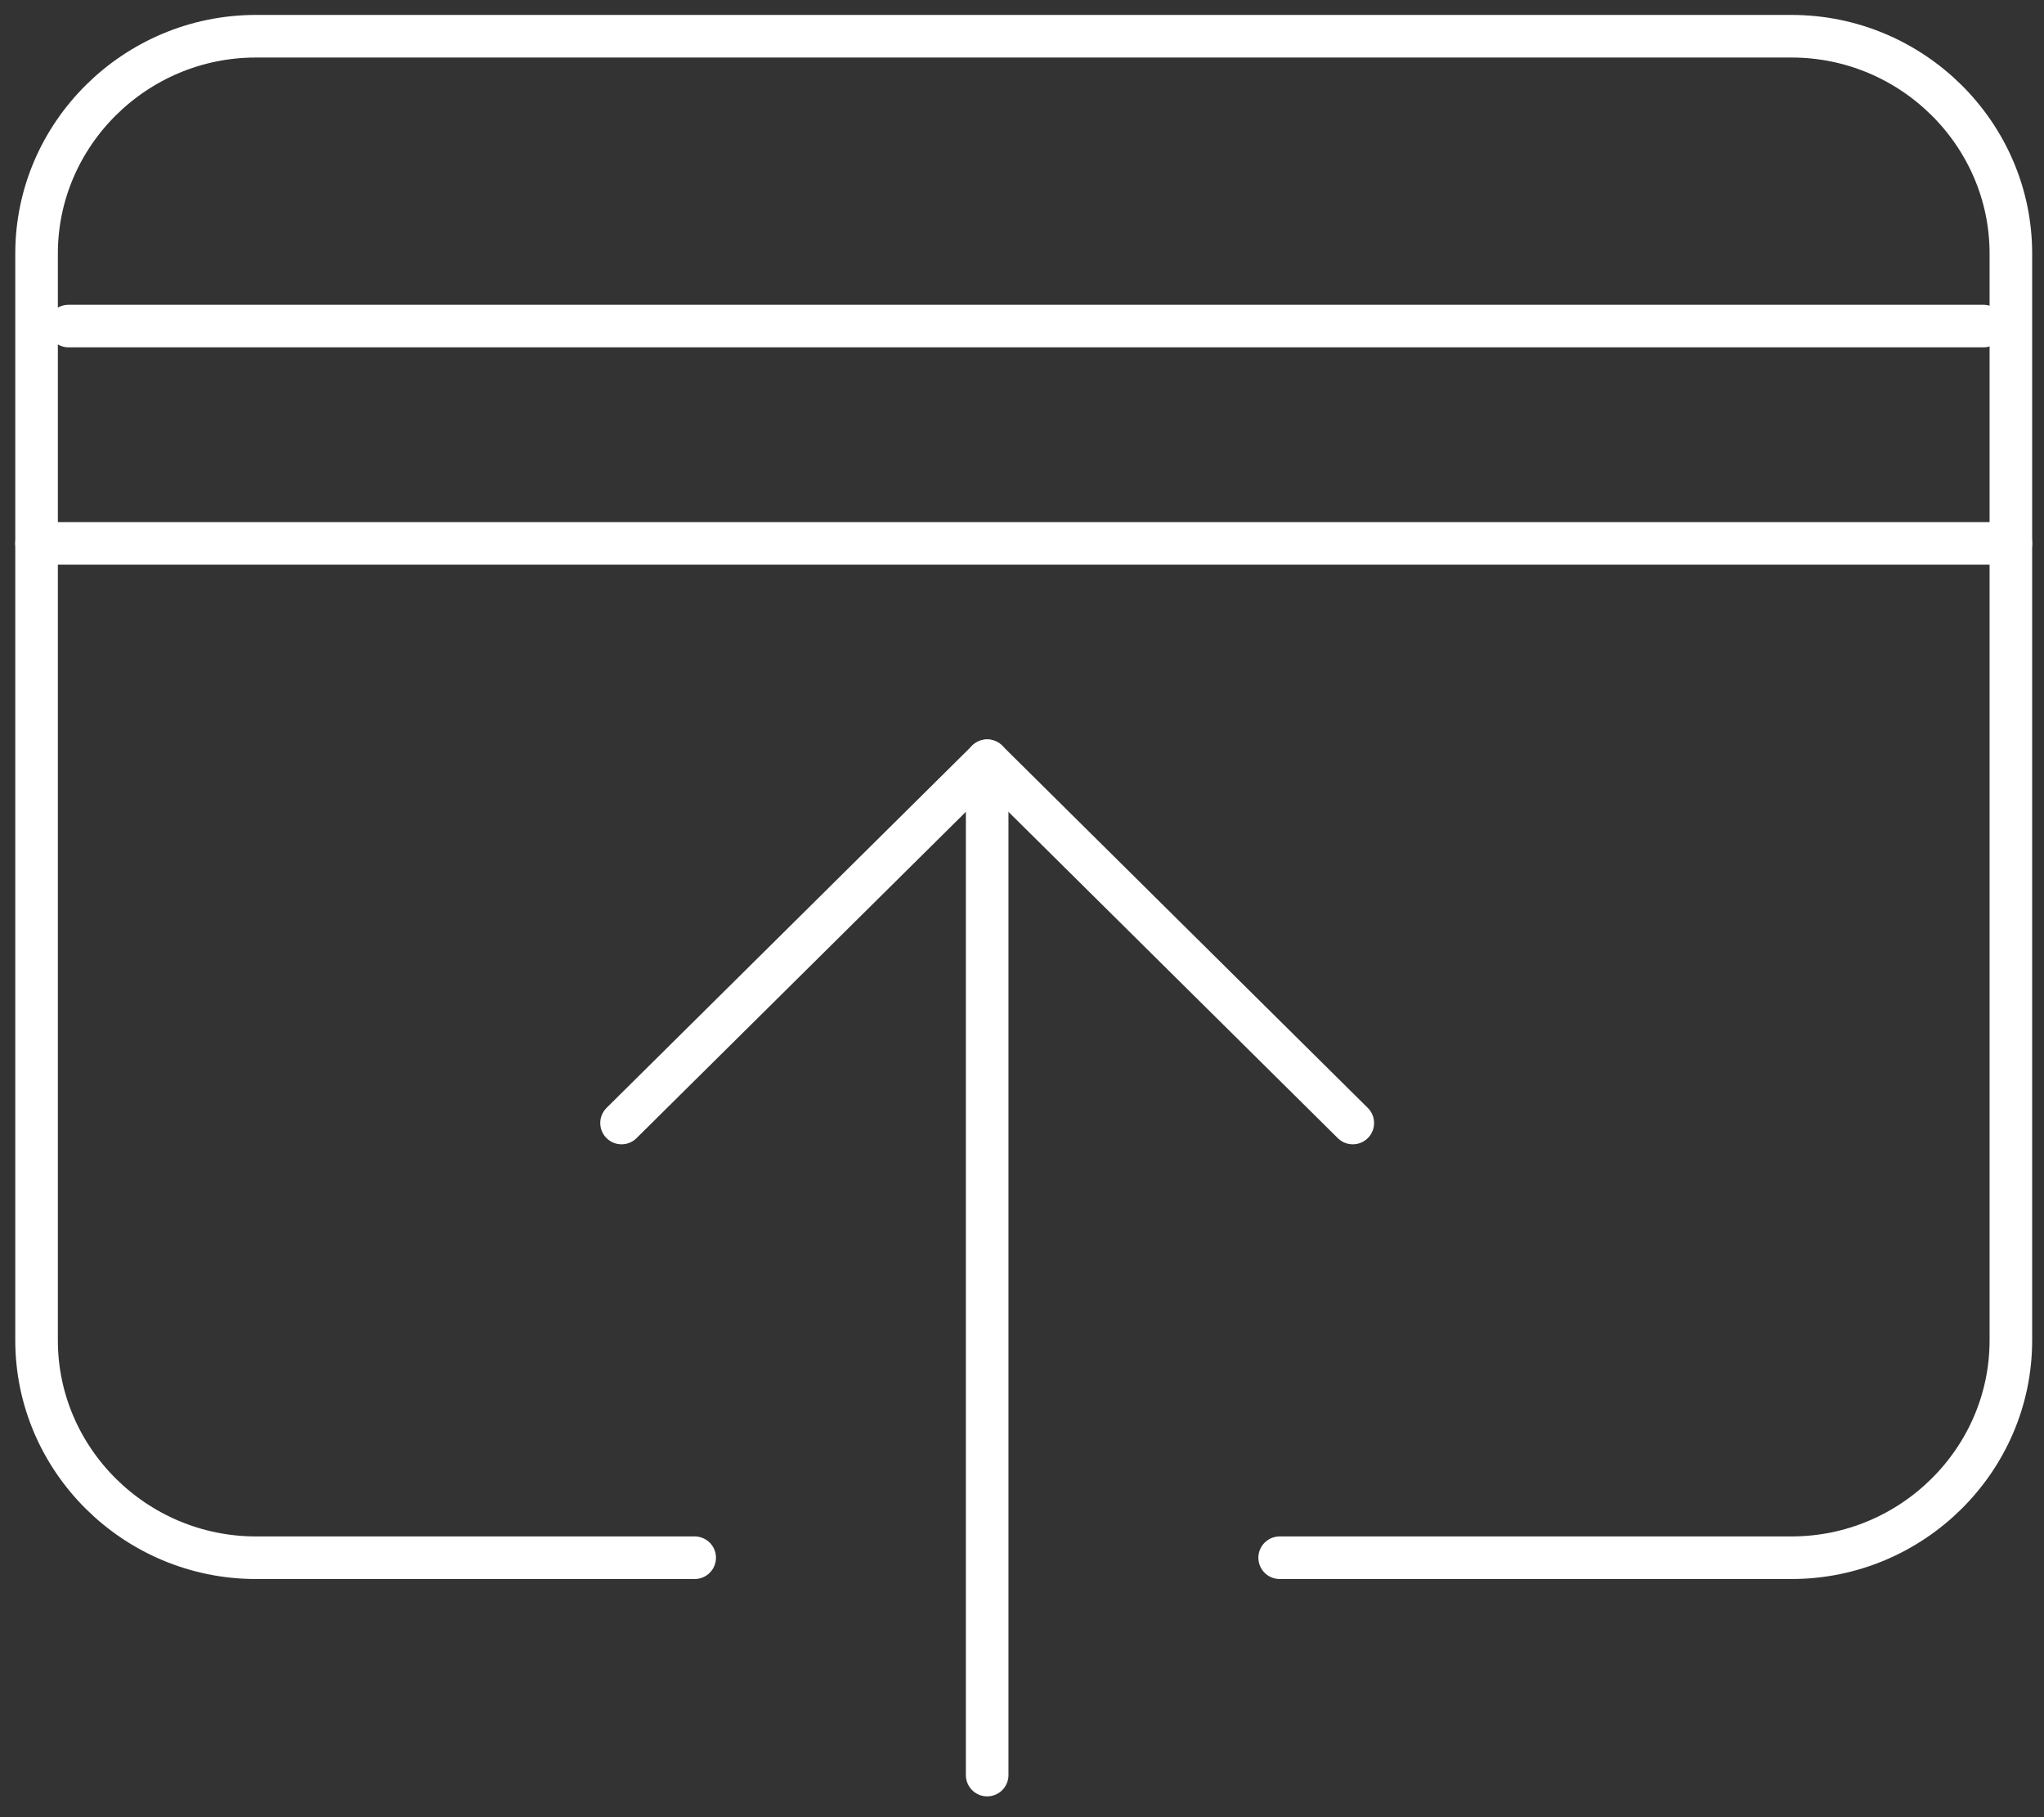 <?xml version="1.0" encoding="UTF-8"?>
<svg width="72px" height="64px" viewBox="0 0 72 64" version="1.1" xmlns="http://www.w3.org/2000/svg" xmlns:xlink="http://www.w3.org/1999/xlink">
    <rect x="0" y="0" width="72" height="64" fill="#333333" stroke="none"/>
    <!-- Generator: Sketch 48.2 (47327) - http://www.bohemiancoding.com/sketch -->
    <title>Page 1</title>
    <desc>Created with Sketch.</desc>
    <defs></defs>
    <g id="7.1-Branding-and-Leads---Lead-Gen" stroke="none" stroke-width="1" fill="none" fill-rule="evenodd" transform="translate(-355, -491)" stroke-linecap="round" stroke-linejoin="round">
        <g id="Page-1" transform="translate(355, 491)" stroke="#FFFFFF" stroke-width="1.5">
            <path d="M24.47,54.862 L9.015,54.862 C4.765,54.862 1.288,51.417 1.288,47.207 L1.288,8.931 C1.288,4.721 4.765,1.276 9.015,1.276 L63.106,1.276 C67.356,1.276 70.833,4.721 70.833,8.931 L70.833,47.207 C70.833,51.417 67.356,54.862 63.106,54.862 L45.076,54.862" id="Stroke-1"></path>
            <path d="M34.773,26.793 L34.773,62.517" id="Stroke-3"></path>
            <polyline id="Stroke-5" points="47.652 39.552 34.773 26.793 21.894 39.552"></polyline>
            <path d="M1.288,19.138 L70.833,19.138" id="Stroke-7"></path>
            <path d="M2.415,11.483 L69.866,11.483" id="Stroke-9"></path>
        </g>
    </g>
</svg>